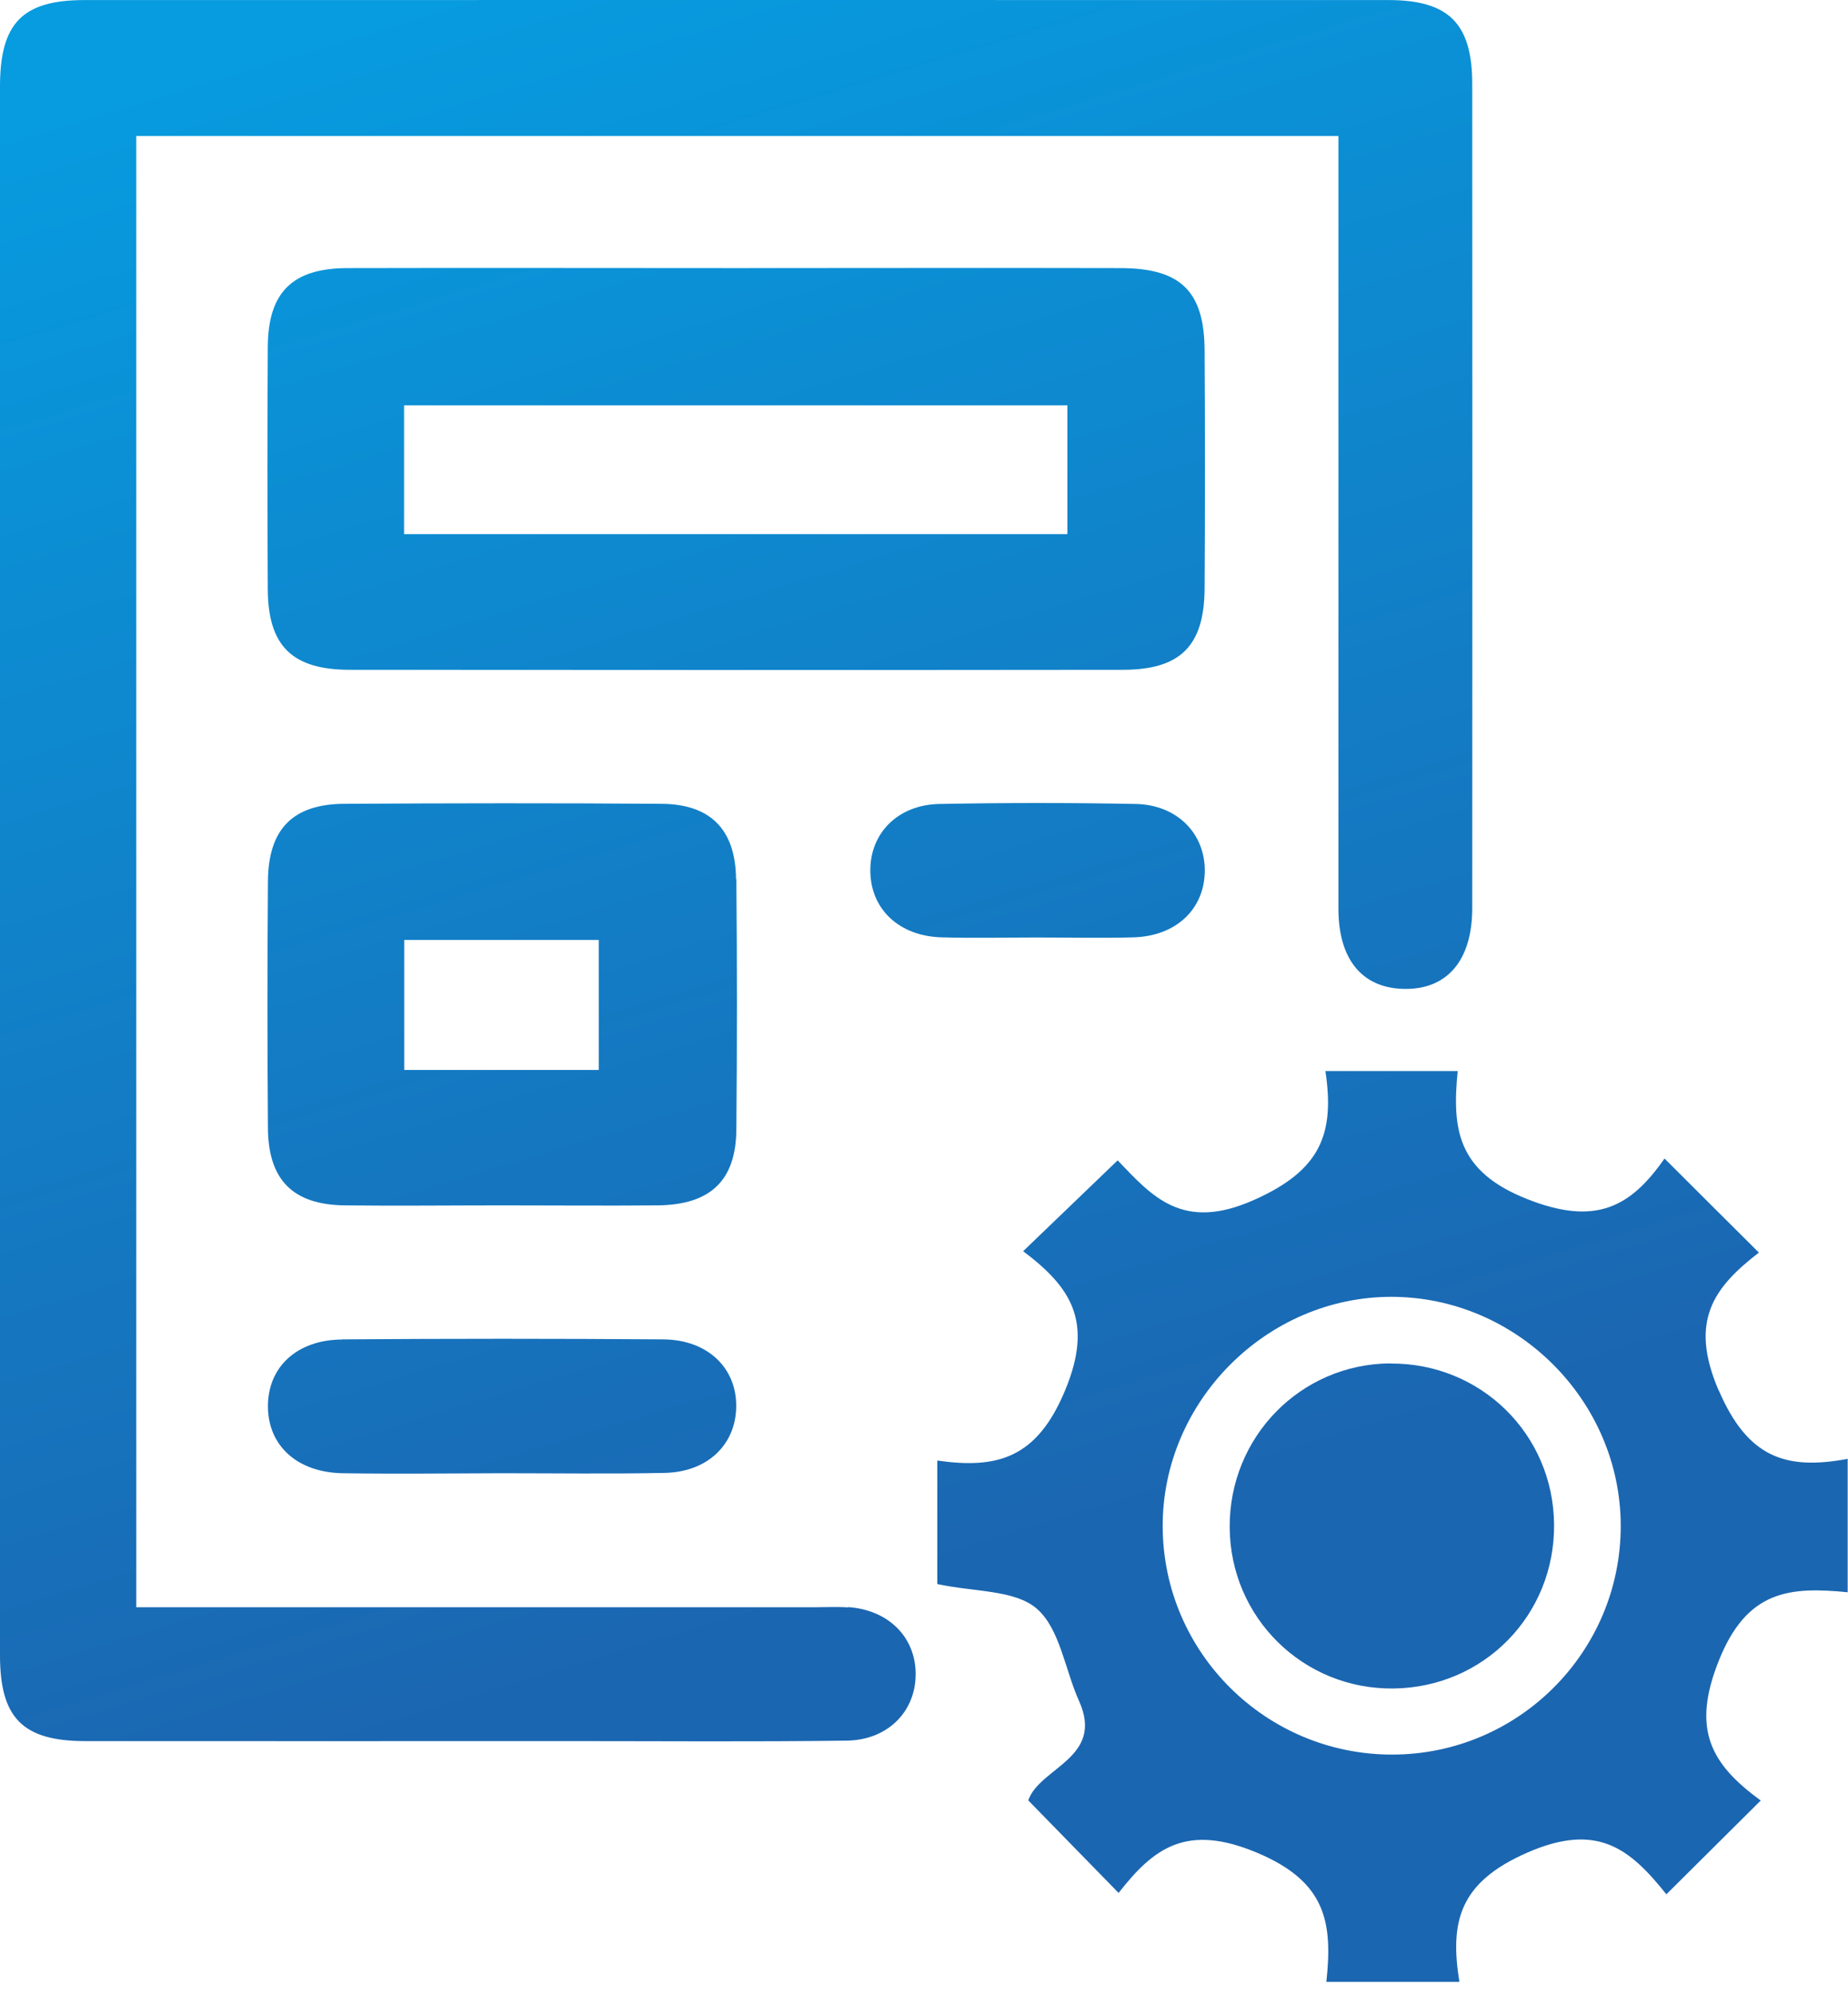 <svg width="63" height="68" viewBox="0 0 63 68" fill="none" xmlns="http://www.w3.org/2000/svg">
<path d="M28.91 54.78C28.531 54.754 28.151 54.775 27.771 54.775C20.552 54.775 13.327 54.775 6.107 54.775H4.646V4.633H45.628V6.304C45.628 14.526 45.628 22.748 45.628 30.97C45.628 32.699 46.44 33.67 47.848 33.701C49.325 33.738 50.19 32.742 50.19 30.948C50.195 21.588 50.195 12.227 50.19 2.861C50.19 0.809 49.394 0.008 47.353 0.002C32.528 -0.003 17.704 0.002 2.885 0.002C0.765 0.002 0 0.788 0 2.95C0 20.77 0 38.59 0 56.415C0 58.556 0.781 59.337 2.916 59.337C8.427 59.342 13.938 59.337 19.449 59.337C22.587 59.337 25.72 59.363 28.858 59.321C30.282 59.305 31.241 58.303 31.215 57.006C31.194 55.766 30.261 54.859 28.91 54.77V54.78Z" fill="url(#paint0_linear_703_2495)"/>
<path d="M41.066 11.947C41.056 9.928 40.254 9.137 38.192 9.137C33.825 9.126 29.459 9.137 25.087 9.137C20.673 9.137 16.259 9.126 11.839 9.137C9.967 9.142 9.139 9.964 9.129 11.821C9.113 14.574 9.113 17.332 9.129 20.085C9.139 22.015 9.962 22.827 11.929 22.827C20.71 22.832 29.496 22.838 38.276 22.827C40.238 22.827 41.05 22.015 41.066 20.069C41.082 17.363 41.082 14.658 41.066 11.947ZM36.388 18.202H13.775V13.814H36.388V18.202Z" fill="url(#paint1_linear_703_2495)"/>
<path d="M25.092 29.957C25.076 28.274 24.222 27.404 22.55 27.394C18.943 27.367 15.341 27.373 11.734 27.394C9.978 27.404 9.145 28.259 9.134 30.041C9.113 32.842 9.113 35.642 9.134 38.442C9.145 40.214 9.988 41.058 11.75 41.079C13.553 41.1 15.357 41.079 17.161 41.079C18.917 41.079 20.673 41.095 22.429 41.079C24.217 41.058 25.087 40.235 25.103 38.5C25.129 35.652 25.129 32.805 25.103 29.957H25.092ZM20.414 36.465H13.78V32.035H20.414V36.465Z" fill="url(#paint2_linear_703_2495)"/>
<path d="M11.655 45.651C10.11 45.662 9.124 46.6 9.134 47.945C9.145 49.279 10.142 50.186 11.692 50.208C13.491 50.234 15.294 50.213 17.098 50.208C18.949 50.208 20.794 50.234 22.646 50.197C24.101 50.171 25.066 49.258 25.098 47.971C25.13 46.632 24.133 45.656 22.609 45.646C18.959 45.619 15.31 45.619 11.661 45.646L11.655 45.651Z" fill="url(#paint3_linear_703_2495)"/>
<path d="M32.028 27.399C30.599 27.425 29.649 28.406 29.67 29.703C29.691 30.99 30.651 31.903 32.101 31.945C33.188 31.976 34.279 31.95 35.371 31.95C36.463 31.95 37.549 31.976 38.641 31.945C40.091 31.903 41.051 30.99 41.072 29.703C41.093 28.417 40.133 27.425 38.715 27.399C36.489 27.357 34.264 27.357 32.038 27.399H32.028Z" fill="url(#paint4_linear_703_2495)"/>
<path d="M58.591 47.387C57.573 45.019 58.422 43.875 59.962 42.688C58.854 41.586 57.852 40.589 56.745 39.482C55.595 41.132 54.403 41.797 52.046 40.858C49.657 39.909 49.504 38.448 49.694 36.502H45.185C45.507 38.654 45.016 39.888 42.748 40.895C40.312 41.981 39.278 40.774 38.102 39.545C36.989 40.615 35.993 41.57 34.88 42.641C36.504 43.864 37.29 45.029 36.309 47.387C35.344 49.707 33.994 50.066 31.953 49.776V53.984C33.208 54.258 34.59 54.174 35.344 54.823C36.135 55.508 36.304 56.901 36.784 57.966C37.664 59.917 35.444 60.228 35.054 61.357C36.056 62.38 37.047 63.398 38.134 64.511C39.336 62.971 40.454 62.137 42.849 63.139C45.217 64.131 45.433 65.523 45.217 67.543H49.752C49.42 65.481 49.752 64.152 52.062 63.139C54.461 62.09 55.569 63.008 56.808 64.558C57.921 63.456 58.923 62.454 60.025 61.362C58.337 60.128 57.652 58.952 58.596 56.595C59.556 54.19 61.011 54.069 62.989 54.264V49.718C60.869 50.113 59.577 49.67 58.591 47.376V47.387ZM47.463 59.796C43.16 59.801 39.653 56.321 39.637 52.028C39.621 47.767 43.175 44.196 47.431 44.196C51.703 44.196 55.247 47.73 55.252 51.996C55.258 56.294 51.766 59.791 47.468 59.796H47.463Z" fill="url(#paint5_linear_703_2495)"/>
<path d="M47.395 46.464C44.336 46.485 41.9 48.974 41.921 52.059C41.942 55.134 44.431 57.581 47.506 57.544C50.591 57.507 53.006 55.039 52.98 51.954C52.954 48.874 50.48 46.448 47.4 46.469L47.395 46.464Z" fill="url(#paint6_linear_703_2495)"/>
<defs>
<linearGradient id="paint0_linear_703_2495" x1="15.953" y1="-0.435" x2="32.312" y2="53.425" gradientUnits="userSpaceOnUse">
<stop stop-color="#079BDF"/>
<stop offset="1" stop-color="#1B66B1"/>
</linearGradient>
<linearGradient id="paint1_linear_703_2495" x1="19.76" y1="-1.59" x2="36.119" y2="52.27" gradientUnits="userSpaceOnUse">
<stop stop-color="#079BDF"/>
<stop offset="1" stop-color="#1B66B1"/>
</linearGradient>
<linearGradient id="paint2_linear_703_2495" x1="7.378" y1="2.17" x2="23.732" y2="56.03" gradientUnits="userSpaceOnUse">
<stop stop-color="#079BDF"/>
<stop offset="1" stop-color="#1B66B1"/>
</linearGradient>
<linearGradient id="paint3_linear_703_2495" x1="3.565" y1="3.324" x2="19.924" y2="57.185" gradientUnits="userSpaceOnUse">
<stop stop-color="#079BDF"/>
<stop offset="1" stop-color="#1B66B1"/>
</linearGradient>
<linearGradient id="paint4_linear_703_2495" x1="25.356" y1="-3.289" x2="41.71" y2="50.572" gradientUnits="userSpaceOnUse">
<stop stop-color="#079BDF"/>
<stop offset="1" stop-color="#1B66B1"/>
</linearGradient>
<linearGradient id="paint5_linear_703_2495" x1="30.265" y1="-4.781" x2="46.625" y2="49.08" gradientUnits="userSpaceOnUse">
<stop stop-color="#079BDF"/>
<stop offset="1" stop-color="#1B66B1"/>
</linearGradient>
<linearGradient id="paint6_linear_703_2495" x1="30.208" y1="-4.765" x2="46.562" y2="49.096" gradientUnits="userSpaceOnUse">
<stop stop-color="#079BDF"/>
<stop offset="1" stop-color="#1B66B1"/>
</linearGradient>
</defs>
</svg>
